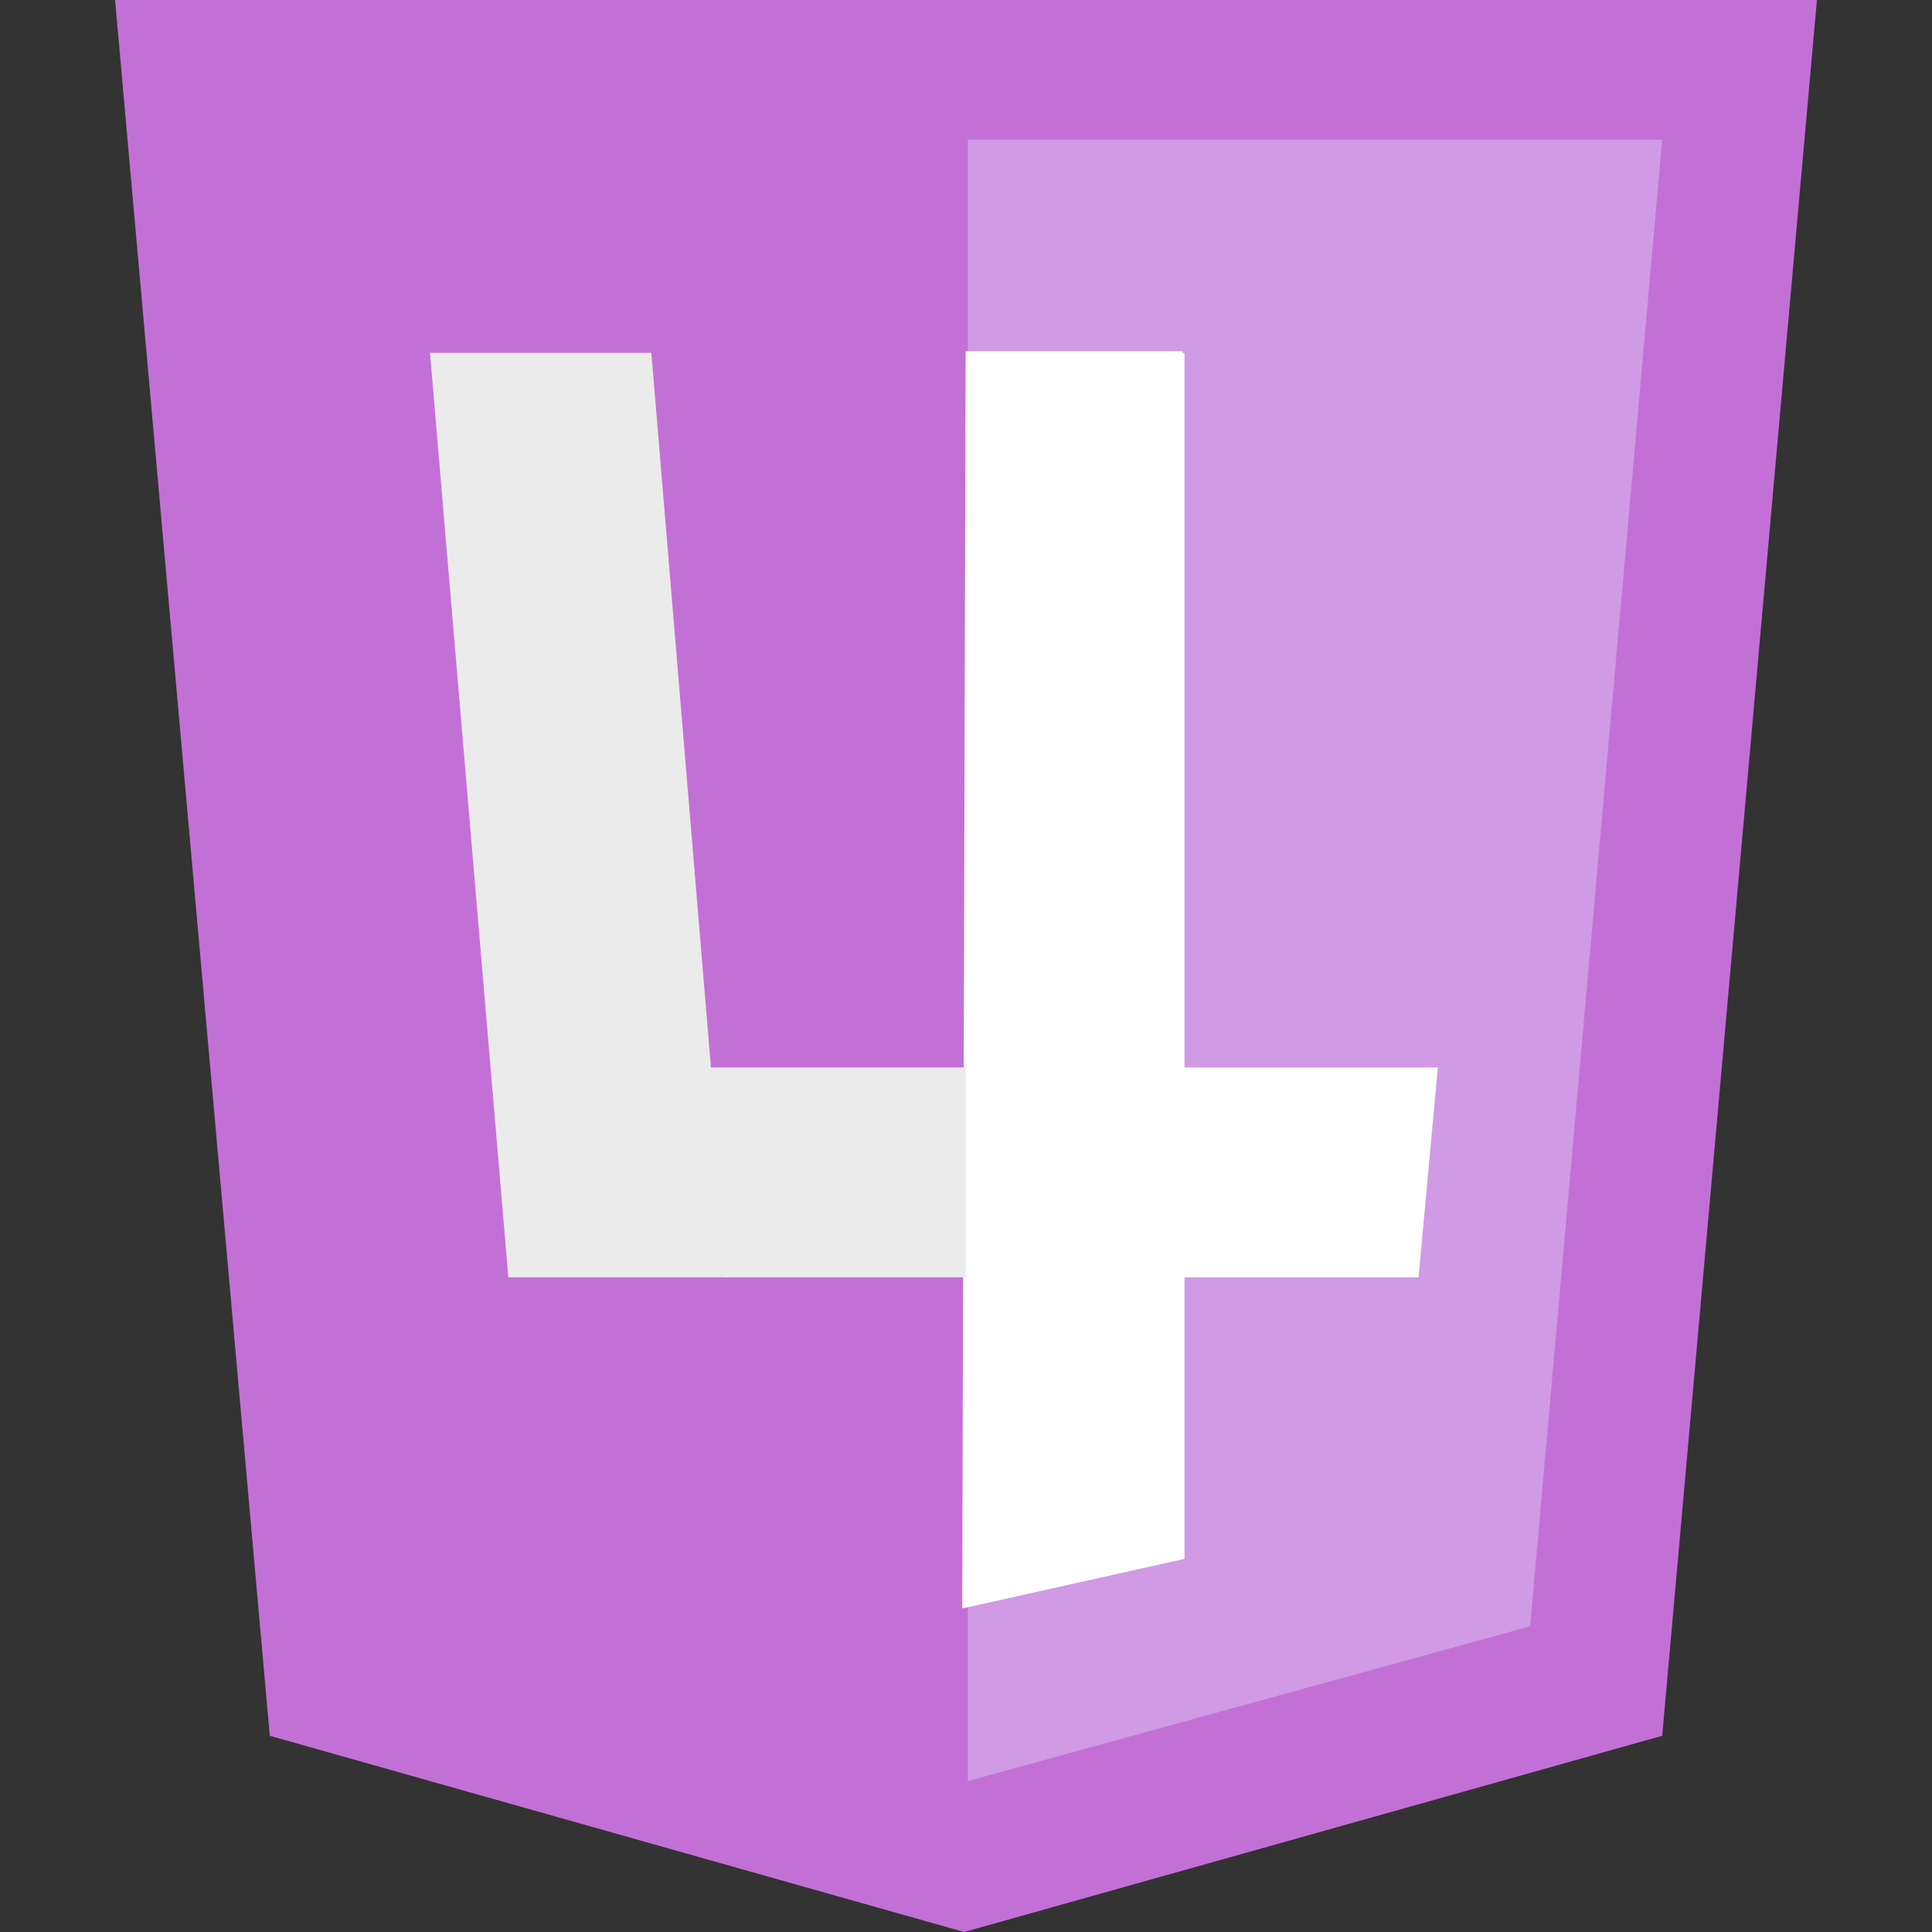 <?xml version="1.0" encoding="UTF-8" standalone="no"?>
<!-- Created with Inkscape (http://www.inkscape.org/) -->

<svg
   xmlns:dc="http://purl.org/dc/elements/1.1/"
   xmlns:cc="http://creativecommons.org/ns#"
   xmlns:rdf="http://www.w3.org/1999/02/22-rdf-syntax-ns#"
   xmlns:svg="http://www.w3.org/2000/svg"
   xmlns="http://www.w3.org/2000/svg"
   xmlns:sodipodi="http://sodipodi.sourceforge.net/DTD/sodipodi-0.dtd"
   xmlns:inkscape="http://www.inkscape.org/namespaces/inkscape"
   width="512"
   height="512"
   id="svg2930"
   version="1.1"
   inkscape:version="0.47 r22583"
   inkscape:export-xdpi="90"
   inkscape:export-ydpi="90"
   sodipodi:docname="HTML4_Badge.svg">
  <rect width="100%" height="100%" fill="#333333" stroke="none"/>
  <defs
     id="defs2932">
    <inkscape:perspective
       sodipodi:type="inkscape:persp3d"
       inkscape:vp_x="0 : 526.18109 : 1"
       inkscape:vp_y="0 : 1000 : 0"
       inkscape:vp_z="744.09448 : 526.18109 : 1"
       inkscape:persp3d-origin="372.04724 : 350.78739 : 1"
       id="perspective2938" />
    <inkscape:perspective
       id="perspective2948"
       inkscape:persp3d-origin="0.5 : 0.33333333 : 1"
       inkscape:vp_z="1 : 0.5 : 1"
       inkscape:vp_y="0 : 1000 : 0"
       inkscape:vp_x="0 : 0.5 : 1"
       sodipodi:type="inkscape:persp3d" />
  </defs>
  <sodipodi:namedview
     id="base"
     pagecolor="#ffffff"
     bordercolor="#666666"
     borderopacity="1.0"
     inkscape:pageopacity="0.0"
     inkscape:pageshadow="2"
     inkscape:zoom="0.35"
     inkscape:cx="87.290398"
     inkscape:cy="276.08704"
     inkscape:document-units="px"
     inkscape:current-layer="layer1"
     showgrid="false"
     inkscape:snap-page="true"
     inkscape:snap-object-midpoints="true"
     inkscape:window-width="1024"
     inkscape:window-height="721"
     inkscape:window-x="-4"
     inkscape:window-y="24"
     inkscape:window-maximized="1" />
  <g
     inkscape:groupmode="layer"
     id="layer1"
     transform="translate(0,-540.362)">
    <g
       id="g2874"
       transform="translate(0.5,540.362)">
      <path
         id="path2857"
         d="M 71,460 30,0 481,0 440,460 255,512"
         style="fill:#c370d6;fill-opacity:1" />
      <path
         id="path2859"
         d="M 256,472 405,431 440,37 256,37"
         style="fill:#d09ae5;fill-opacity:1" />
    </g>
    <path
       style="fill:#ebebeb;fill-opacity:1;stroke:#ebebeb;stroke-width:1px;stroke-linecap:butt;stroke-linejoin:miter;stroke-opacity:1"
       d="m 114.5,634.362 20.671,244 57.329,0 -20.345,-244 -57.655,0 z"
       id="path2880"
       sodipodi:nodetypes="ccccc" />
    <path
       style="fill:#ffffff;fill-opacity:1;stroke:#ffffff;stroke-opacity:1"
       d="m 313.409,633.93 0,319.151 -57.909,12.918 0.909,-332.068 57,0 z"
       id="path2882-2"
       sodipodi:nodetypes="ccccc" />
    <path
       style="fill:none;stroke:#000000;stroke-width:1px;stroke-linecap:butt;stroke-linejoin:miter;stroke-opacity:1"
       d="m 256.409,823.745 0,0 z"
       id="path3711" />
    <path
       style="fill:#ebebeb;fill-opacity:1;stroke:#ebebeb;stroke-opacity:1"
       d="m 187.946,823.745 4.554,54.617 63.909,0 0,-54.617 -68.463,0 z"
       id="path3715"
       sodipodi:nodetypes="ccccc" />
    <path
       style="fill:#ffffff;fill-opacity:1;stroke:#ffffff;stroke-width:1px;stroke-linecap:butt;stroke-linejoin:miter;stroke-opacity:1"
       d="m 380.5,823.745 -5.028,54.617 -119.063,0 0,-54.617 124.091,0 z"
       id="path3717"
       sodipodi:nodetypes="ccccc" />
  </g>
</svg>
